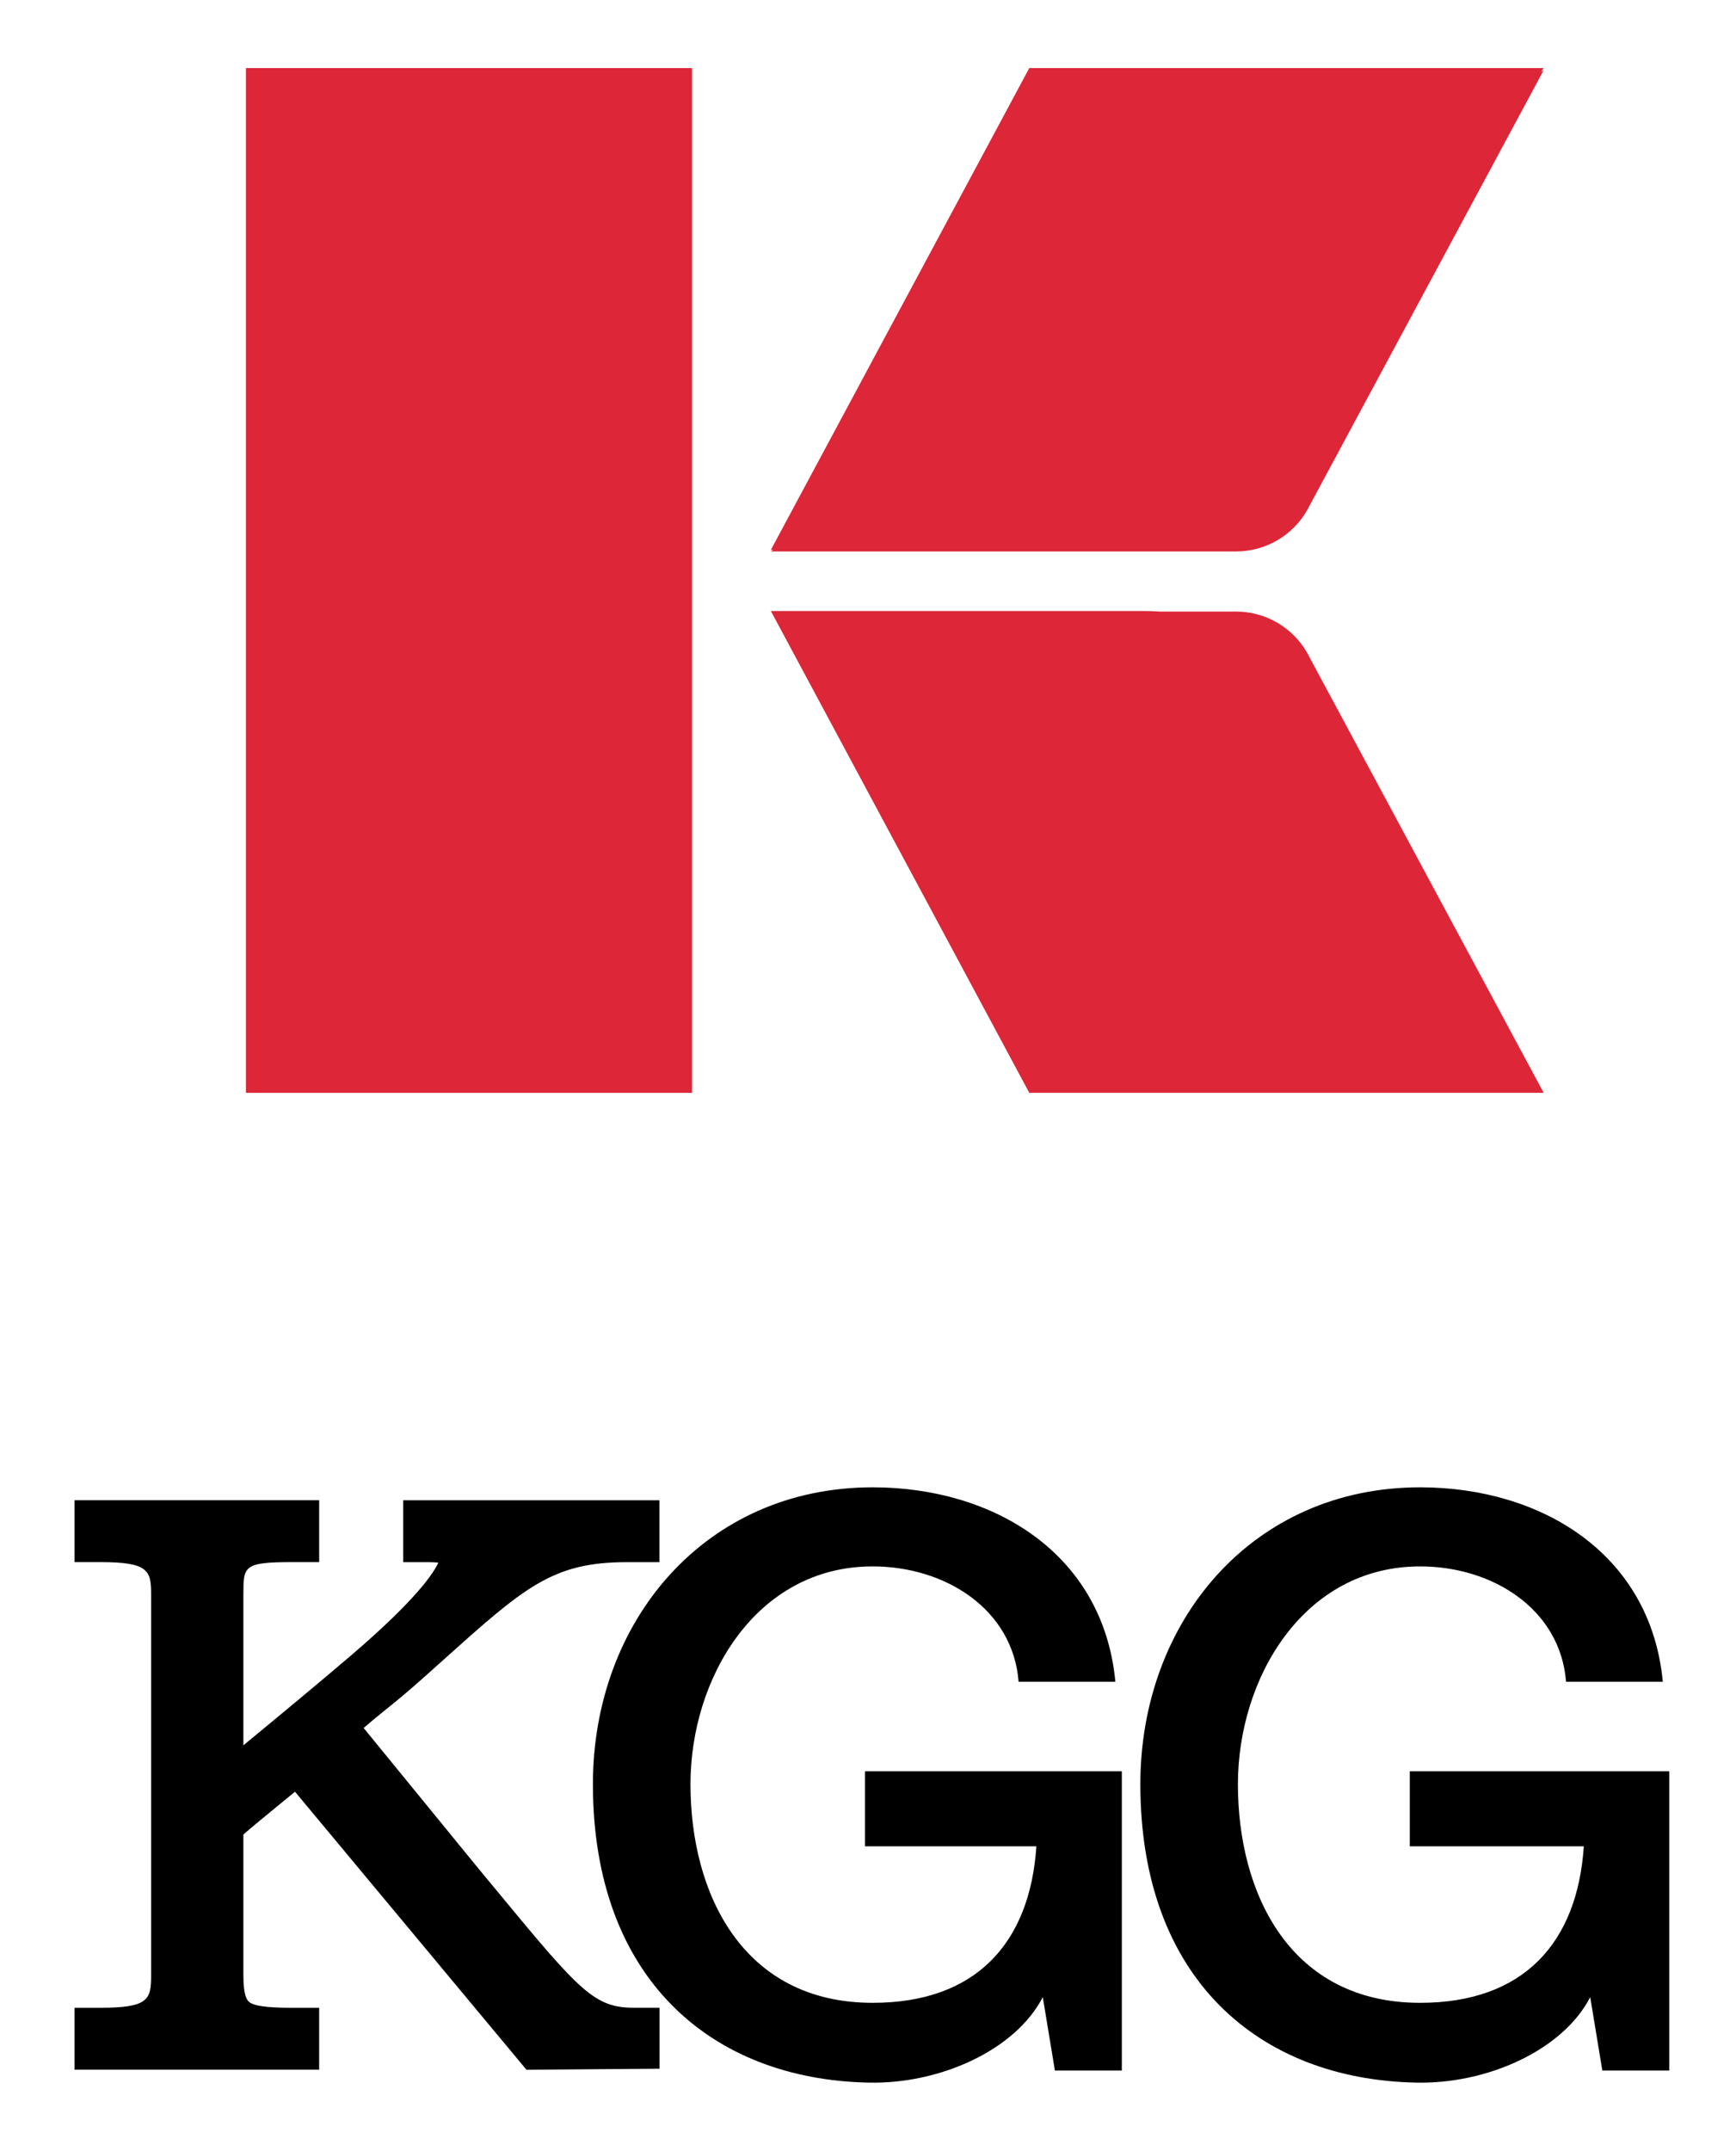 <?xml version="1.0" encoding="utf-8"?>
<!-- Generator: Adobe Illustrator 26.3.1, SVG Export Plug-In . SVG Version: 6.00 Build 0)  -->
<svg version="1.1" id="Layer_1" xmlns="http://www.w3.org/2000/svg" x="0px"
	 y="0px"
	 viewBox="0 0 368.33 456.1" style="enable-background:new 0 0 368.33 456.1;" xml:space="preserve">
<style type="text/css">
	.st0{fill:#001B72;}
	.st1{fill:#EDEDEB;}
	.st2{fill:#DD2638;}
</style>
    <g>
	<g>
		<g>
			<g>
				<rect x="52.18" y="14.44" class="st2" width="94.65" height="217.31"/>
                <path class="st2" d="M327.52,14.44H218.38l-54.83,102.18h0.51l-0.51,0.32h98.72c6.18,0,11.89-3.29,15-8.63l50.25-93.42
					l-0.55,0.34L327.52,14.44z"/>
                <path class="st2" d="M262.27,129.69h-16.21c-1.06-0.08-2.18-0.12-3.36-0.12h-79.15l0.07,0.12h-0.07l0.1,0.06l54.73,101.99
					h109.14l-50.25-93.42C274.17,132.98,268.45,129.69,262.27,129.69z"/>
			</g>
		</g>
	</g>
        <g>
		<path d="M90.09,355.56l3.62-3.24c17.56-15.75,23.48-21.05,39.28-21.05h6.92v-13.12H85.55v13.12h5.44c0.87,0,1.53,0.05,2.01,0.11
			c-0.96,2.13-4.58,7.72-18.26,19.45c-6.13,5.25-15.69,13.18-23.1,19.28v-31.94c0-6.13,0-6.91,10.64-6.91h5.44v-13.12h-51.9v13.12
			h5.44c10.28,0,10.81,1.78,10.81,6.91v80.69c0,5.14-0.52,6.91-10.81,6.91h-5.44v13.12h51.9v-13.12h-5.44
			c-3.95,0-7.81-0.14-9.28-1.13c-0.63-0.43-1.36-1.47-1.36-5.79v-29.83c1.94-1.69,5.03-4.22,7.87-6.54
			c1.07-0.88,2.12-1.73,3.08-2.53l49.11,58.96l28.23-0.22v-12.93h-5.44c-8.34,0-11.45-3.47-28.74-24.4
			c-1.33-1.62-2.75-3.33-4.24-5.12l-24.36-29.81c1.47-1.28,2.8-2.35,4.26-3.54C83.67,361.08,86.26,358.99,90.09,355.56z"/>
            <path d="M238.02,375.62v63.46h-14.2l-2.57-15.57c-5.82,11.29-21.9,18.47-36.95,18.13c-33.36-0.68-58.5-22.07-58.5-63.29
			c0-34.55,23.78-62.95,59.36-62.95c25.66,0,48.92,14.03,51.49,41.23h-20.53c-1.2-15.4-15.57-24.46-30.96-24.46
			c-24.8,0-38.66,23.78-38.66,46.19c0,23.26,11.12,46.36,38.66,46.36c21.9,0,33.36-12.66,34.73-33.19h-36.37v-15.91H238.02z"/>
            <path d="M354.17,375.62v63.46h-14.2l-2.57-15.57c-5.82,11.29-21.9,18.47-36.95,18.13c-33.36-0.68-58.5-22.07-58.5-63.29
			c0-34.55,23.78-62.95,59.36-62.95c25.66,0,48.92,14.03,51.49,41.23h-20.53c-1.2-15.4-15.57-24.46-30.96-24.46
			c-24.8,0-38.66,23.78-38.66,46.19c0,23.26,11.12,46.36,38.66,46.36c21.9,0,33.36-12.66,34.73-33.19h-36.92v-15.91H354.17z"/>
	</g>
</g>
</svg>
